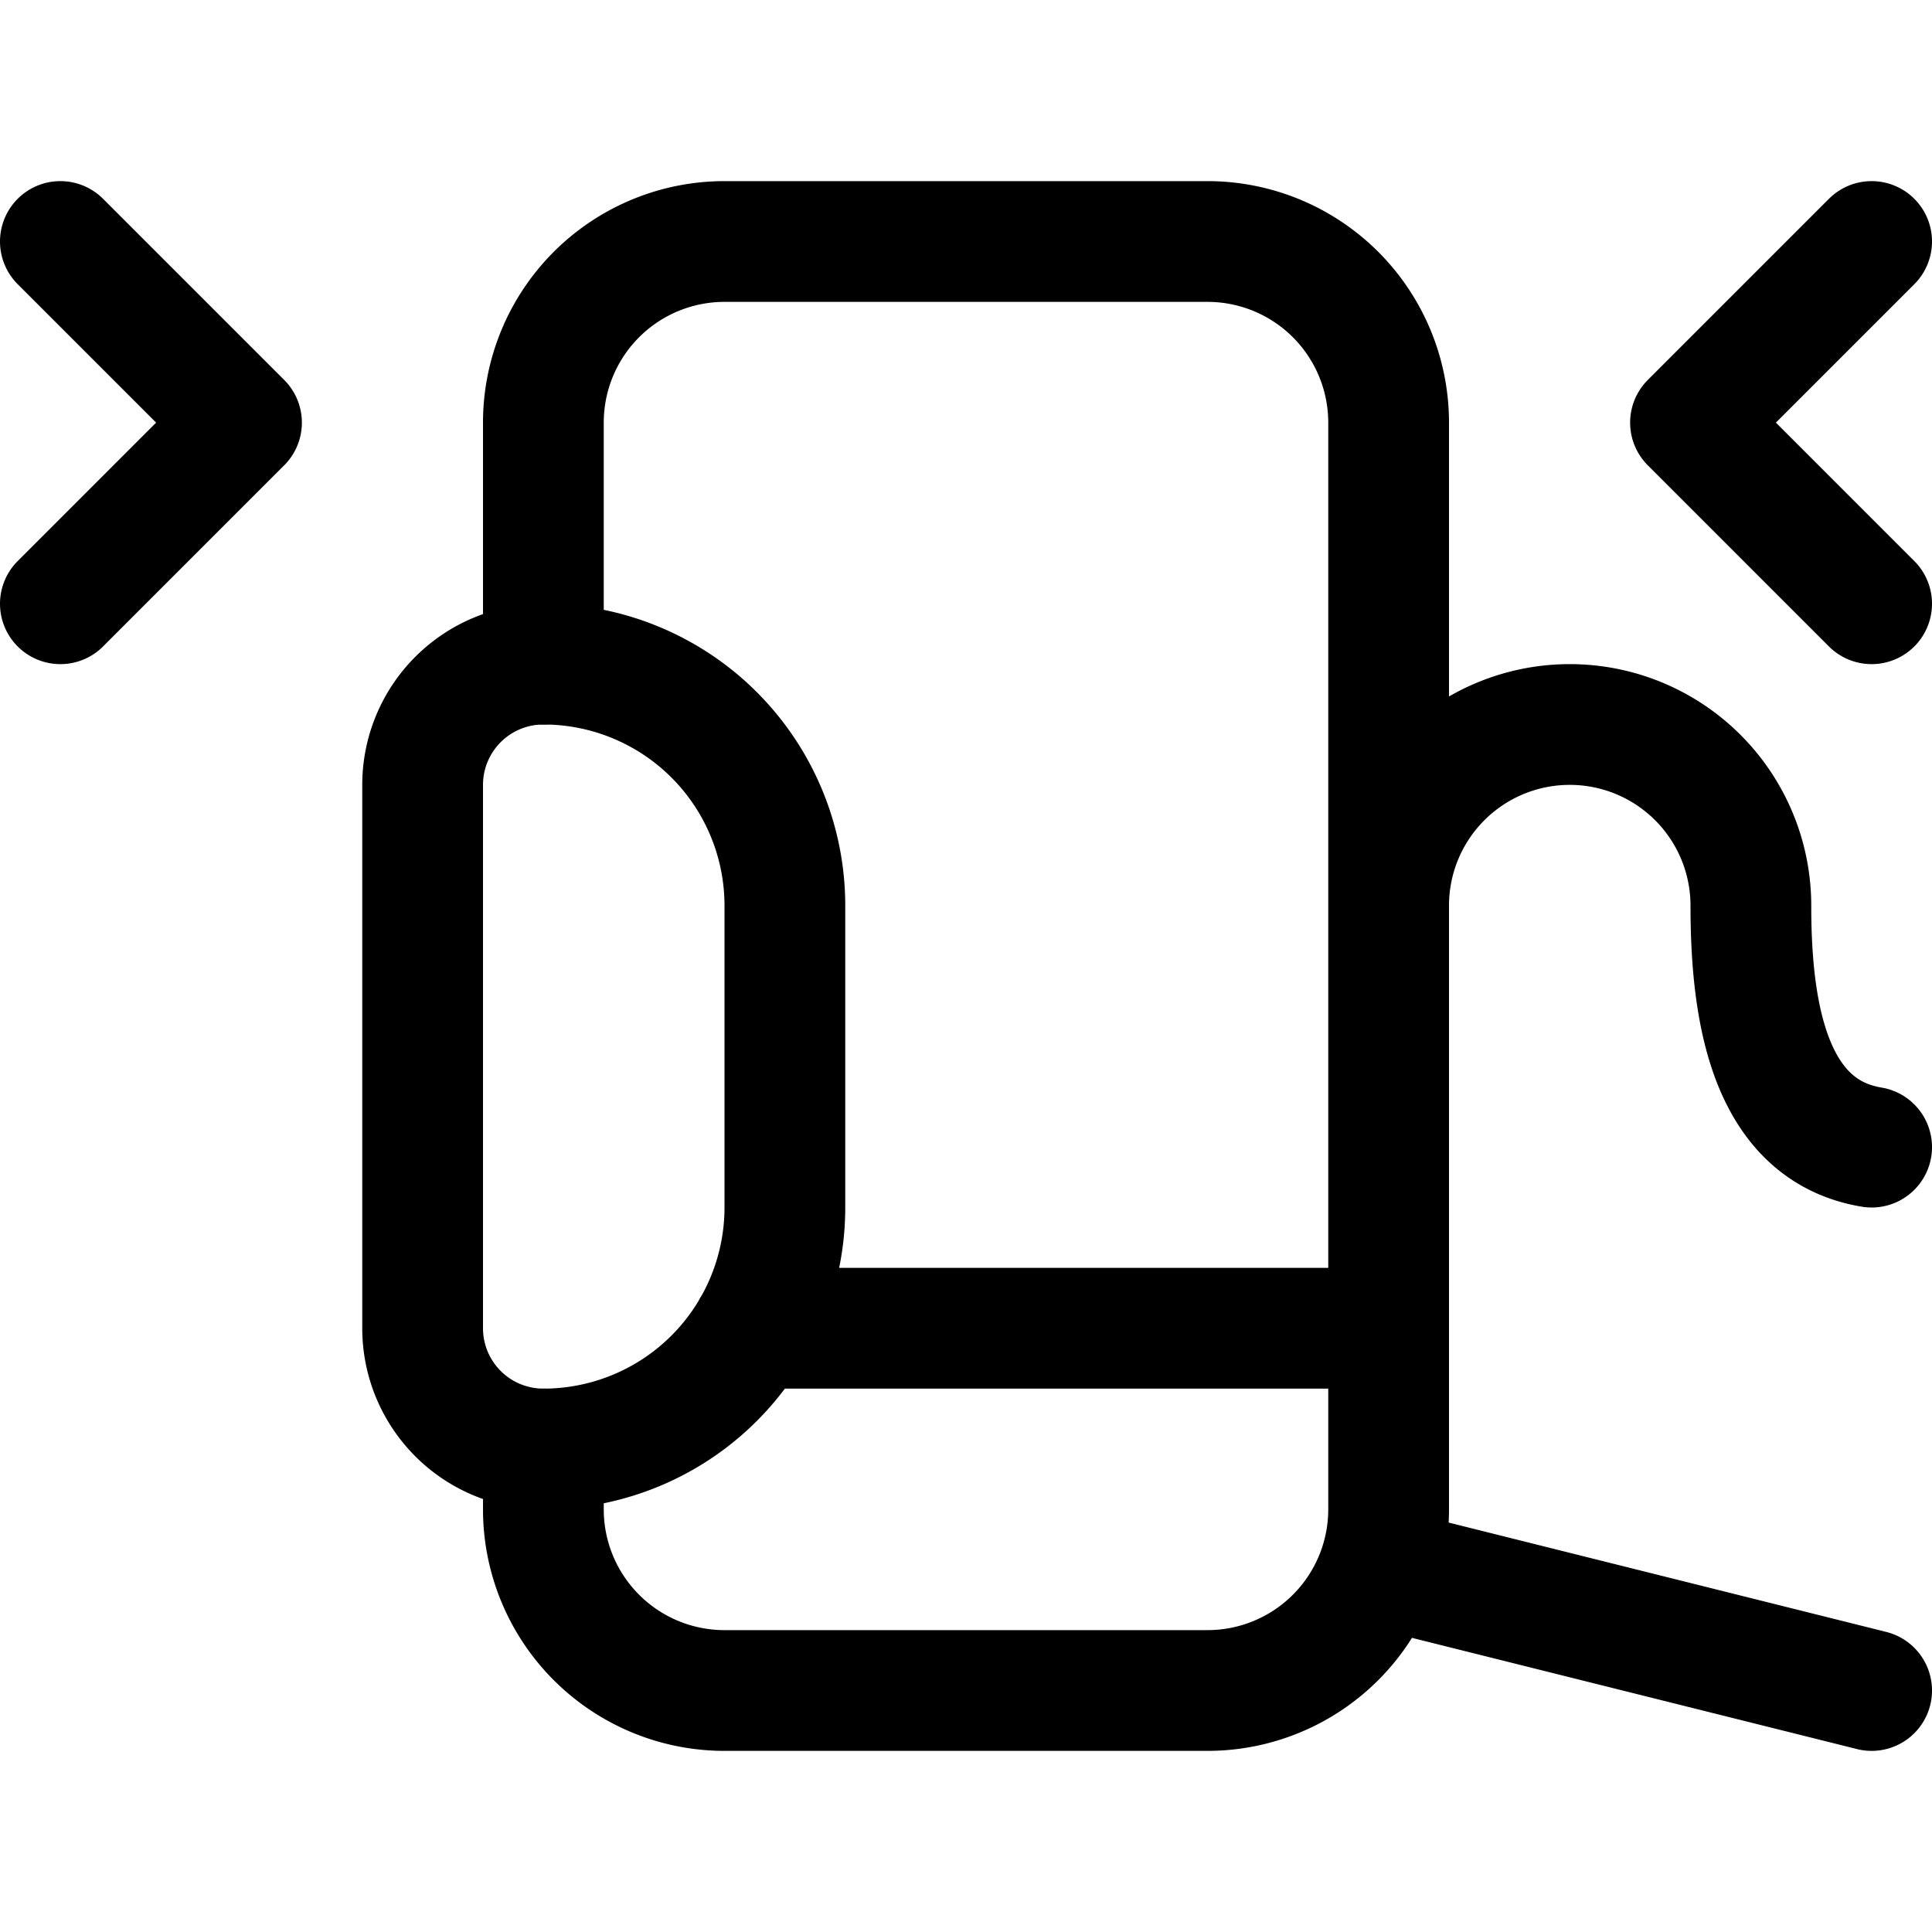 <svg xmlns="http://www.w3.org/2000/svg" width="24" height="24" viewBox="0 0 24 24"><defs><style>.a{fill:none;stroke:#000;stroke-linecap:round;stroke-linejoin:round;stroke-width:1.5px}</style></defs><path d="M9.346 16.5h7.904M6.75 8.25a1.5 1.5 0 0 0-1.5 1.5v6.75a1.5 1.5 0 0 0 1.5 1.5 3 3 0 0 0 3-3v-3.75a3 3 0 0 0-3-3" class="a"/><path d="M6.75 18v.75A2.25 2.25 0 0 0 9 21h6a2.25 2.25 0 0 0 2.25-2.25V5.25A2.25 2.25 0 0 0 15 3H9a2.25 2.25 0 0 0-2.25 2.25v3m16.5 6c-1.281-.213-1.5-1.7-1.5-3a2.25 2.25 0 0 0-4.5 0m-.118 8.221L23.25 21M.75 7.5 3 5.25.75 3m22.5 4.5L21 5.25 23.25 3" class="a"/></svg>